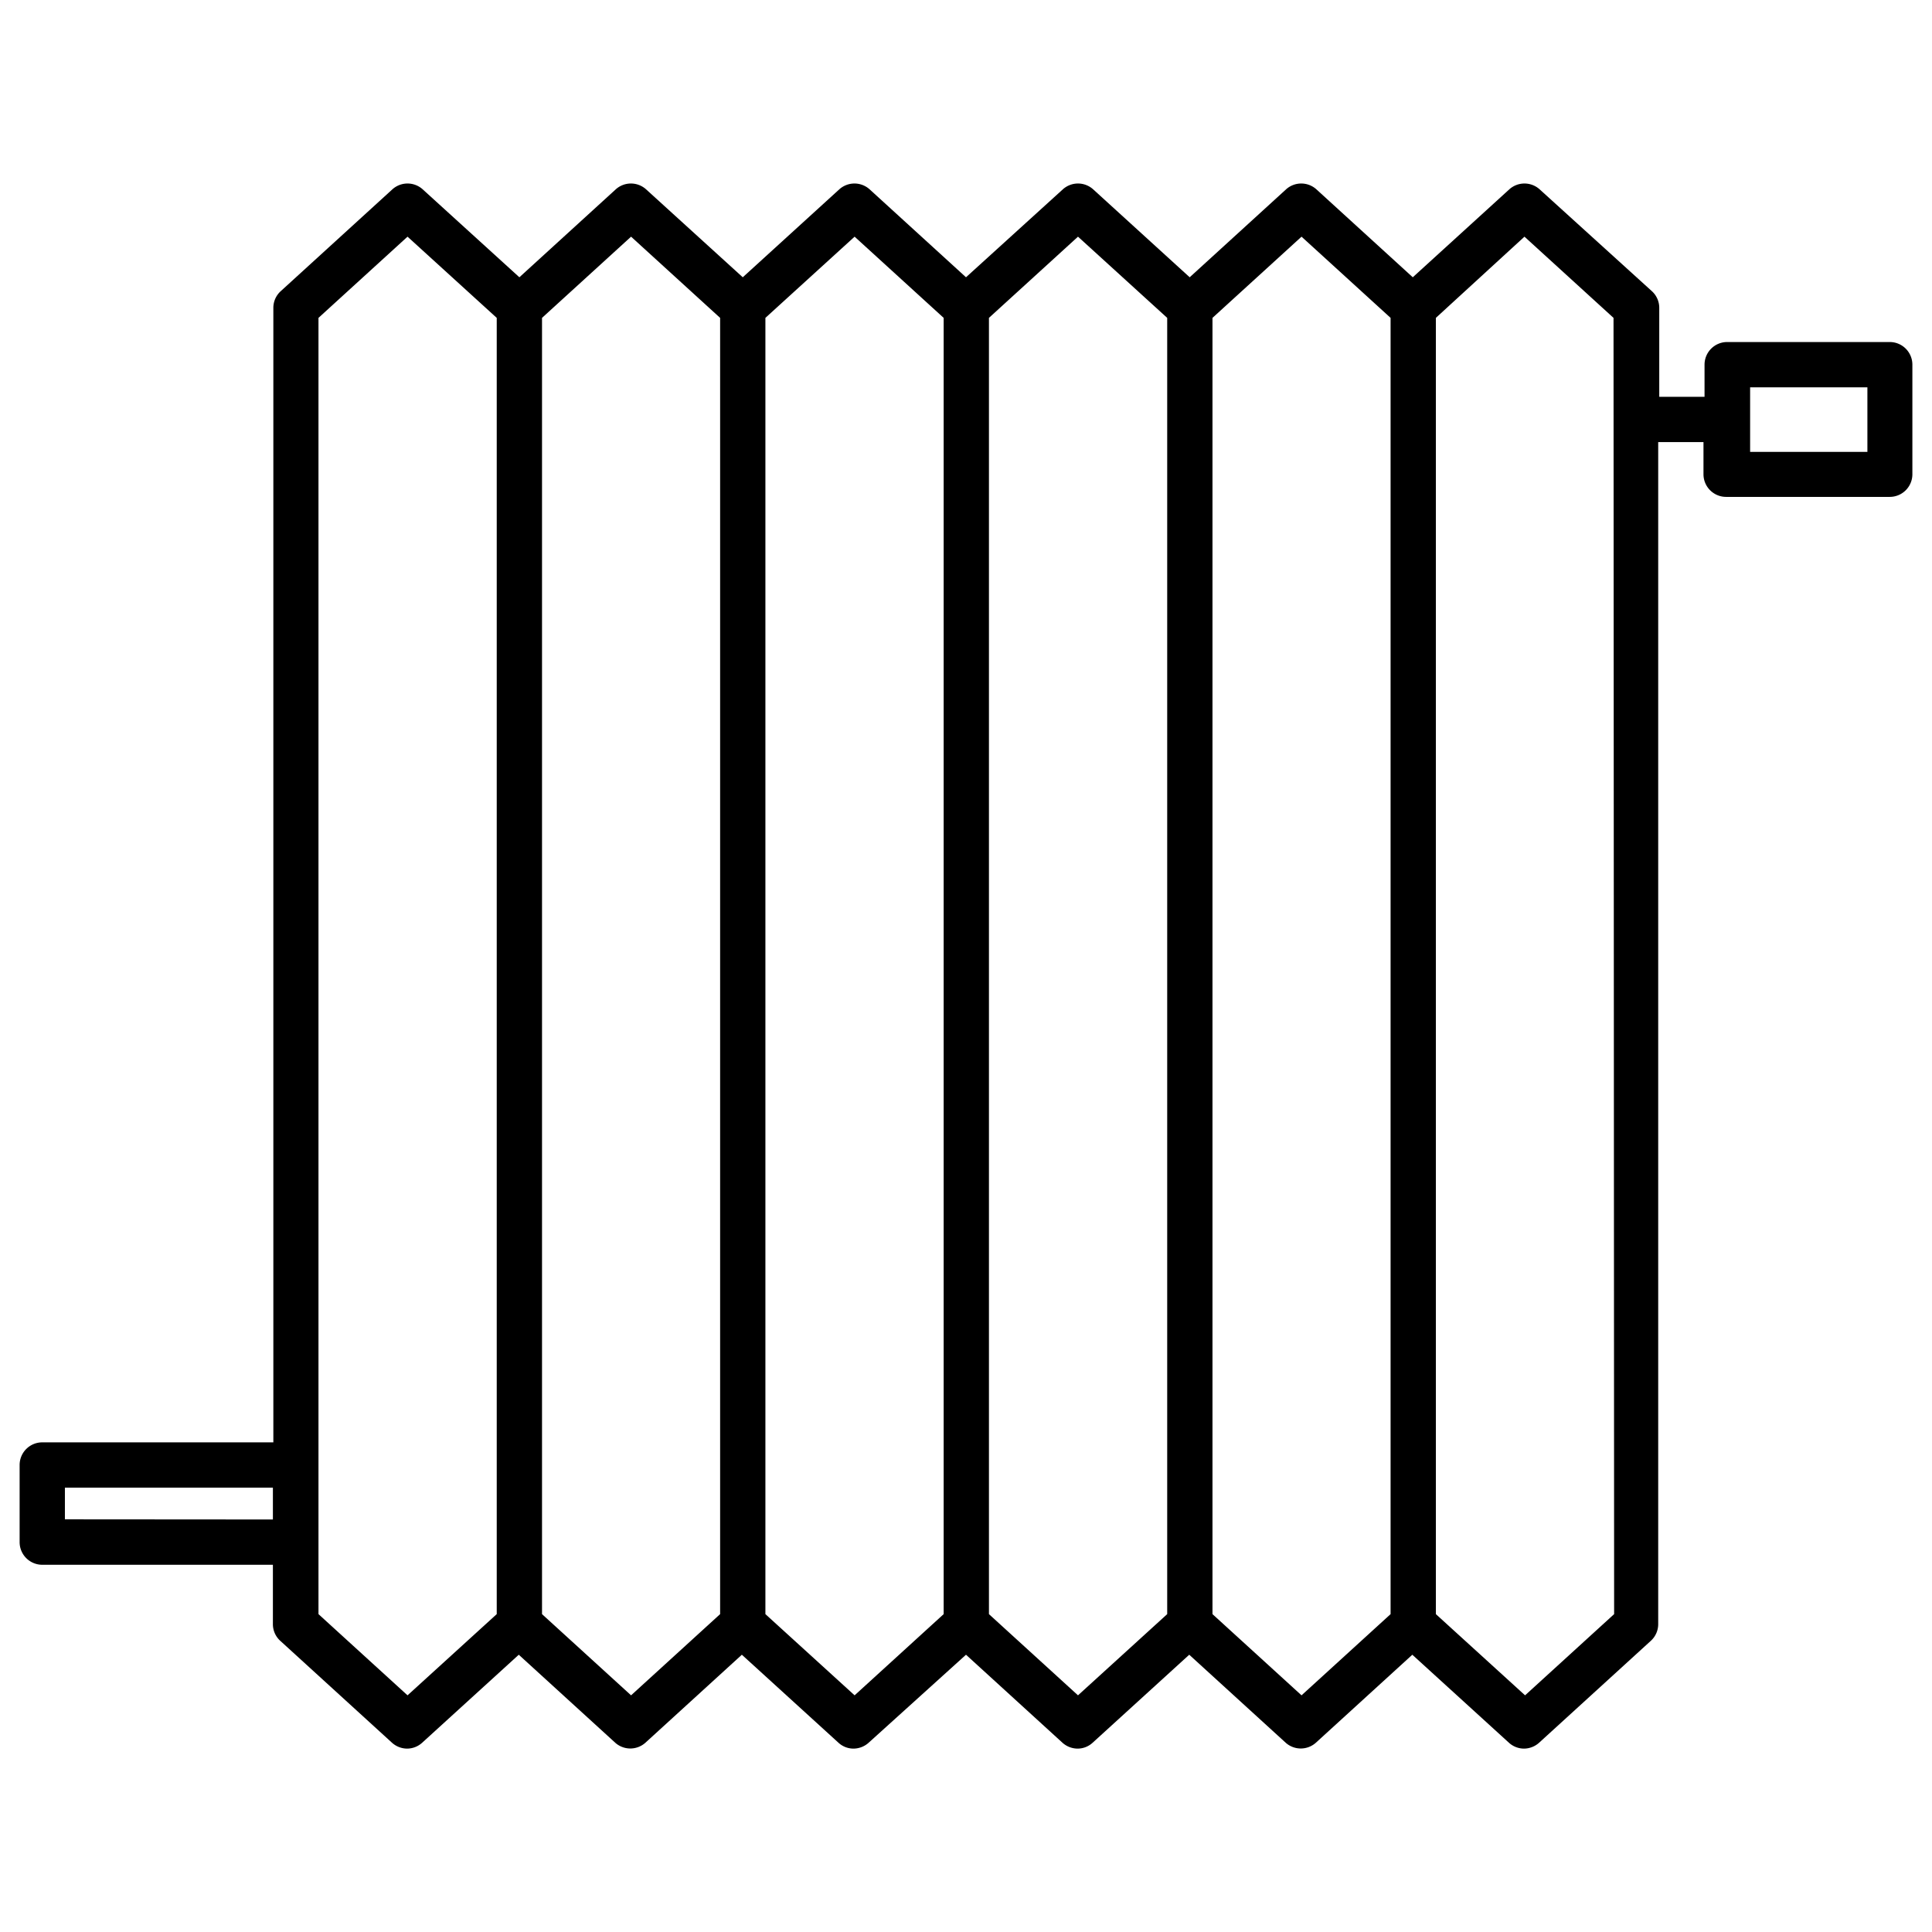 <svg id="Layer_1" data-name="Layer 1" xmlns="http://www.w3.org/2000/svg" viewBox="0 0 128 128"><title>Artboard 61</title><path d="M125.2,22.66H114.43a1.5,1.5,0,0,0-1.5,1.5v2.13h-3V20.4a1.49,1.49,0,0,0-.49-1.11L102,12.54a1.5,1.5,0,0,0-2,0l-6.4,5.83-6.39-5.83a1.5,1.5,0,0,0-2,0l-6.39,5.83-6.4-5.83a1.5,1.5,0,0,0-2,0L64,18.37l-6.39-5.83a1.5,1.5,0,0,0-2,0l-6.4,5.83L42.8,12.54a1.5,1.5,0,0,0-2,0l-6.39,5.83L28,12.54a1.5,1.5,0,0,0-2,0l-7.4,6.75a1.49,1.49,0,0,0-.49,1.11V95.56H2.8a1.5,1.5,0,0,0-1.5,1.5v5.11a1.5,1.5,0,0,0,1.5,1.5H18.08v3.93a1.49,1.49,0,0,0,.49,1.11l7.4,6.75a1.51,1.51,0,0,0,1,.39,1.49,1.49,0,0,0,1-.39l6.4-5.83,6.39,5.83a1.5,1.5,0,0,0,2,0l6.39-5.83,6.4,5.83a1.47,1.47,0,0,0,1,.39,1.51,1.51,0,0,0,1-.39L64,109.63l6.39,5.83a1.51,1.51,0,0,0,1,.39,1.47,1.47,0,0,0,1-.39l6.4-5.83,6.39,5.83a1.5,1.5,0,0,0,2,0l6.39-5.83,6.4,5.83a1.49,1.49,0,0,0,1,.39,1.51,1.51,0,0,0,1-.39l7.4-6.75a1.49,1.49,0,0,0,.49-1.11V29.29h3v2.13a1.5,1.5,0,0,0,1.5,1.5H125.2a1.5,1.5,0,0,0,1.5-1.5V24.16A1.5,1.5,0,0,0,125.2,22.66Zm-120.9,78V98.56H18.08v2.11ZM27,112.32l-5.9-5.38V21.06L27,15.68l5.91,5.38v85.88Zm14.81,0-5.9-5.38V21.06l5.9-5.38,5.9,5.38v85.88Zm14.81,0-5.91-5.38V21.06l5.91-5.38,5.9,5.38v85.88Zm14.8,0-5.9-5.38V21.06l5.9-5.38,5.91,5.38v85.88Zm14.81,0-5.9-5.38V21.06l5.9-5.38,5.9,5.38v85.88Zm20.71-5.38-5.9,5.38-5.91-5.38V21.06L101,15.68l5.9,5.38Zm16.78-77h-7.77V25.66h7.77Z"/></svg>